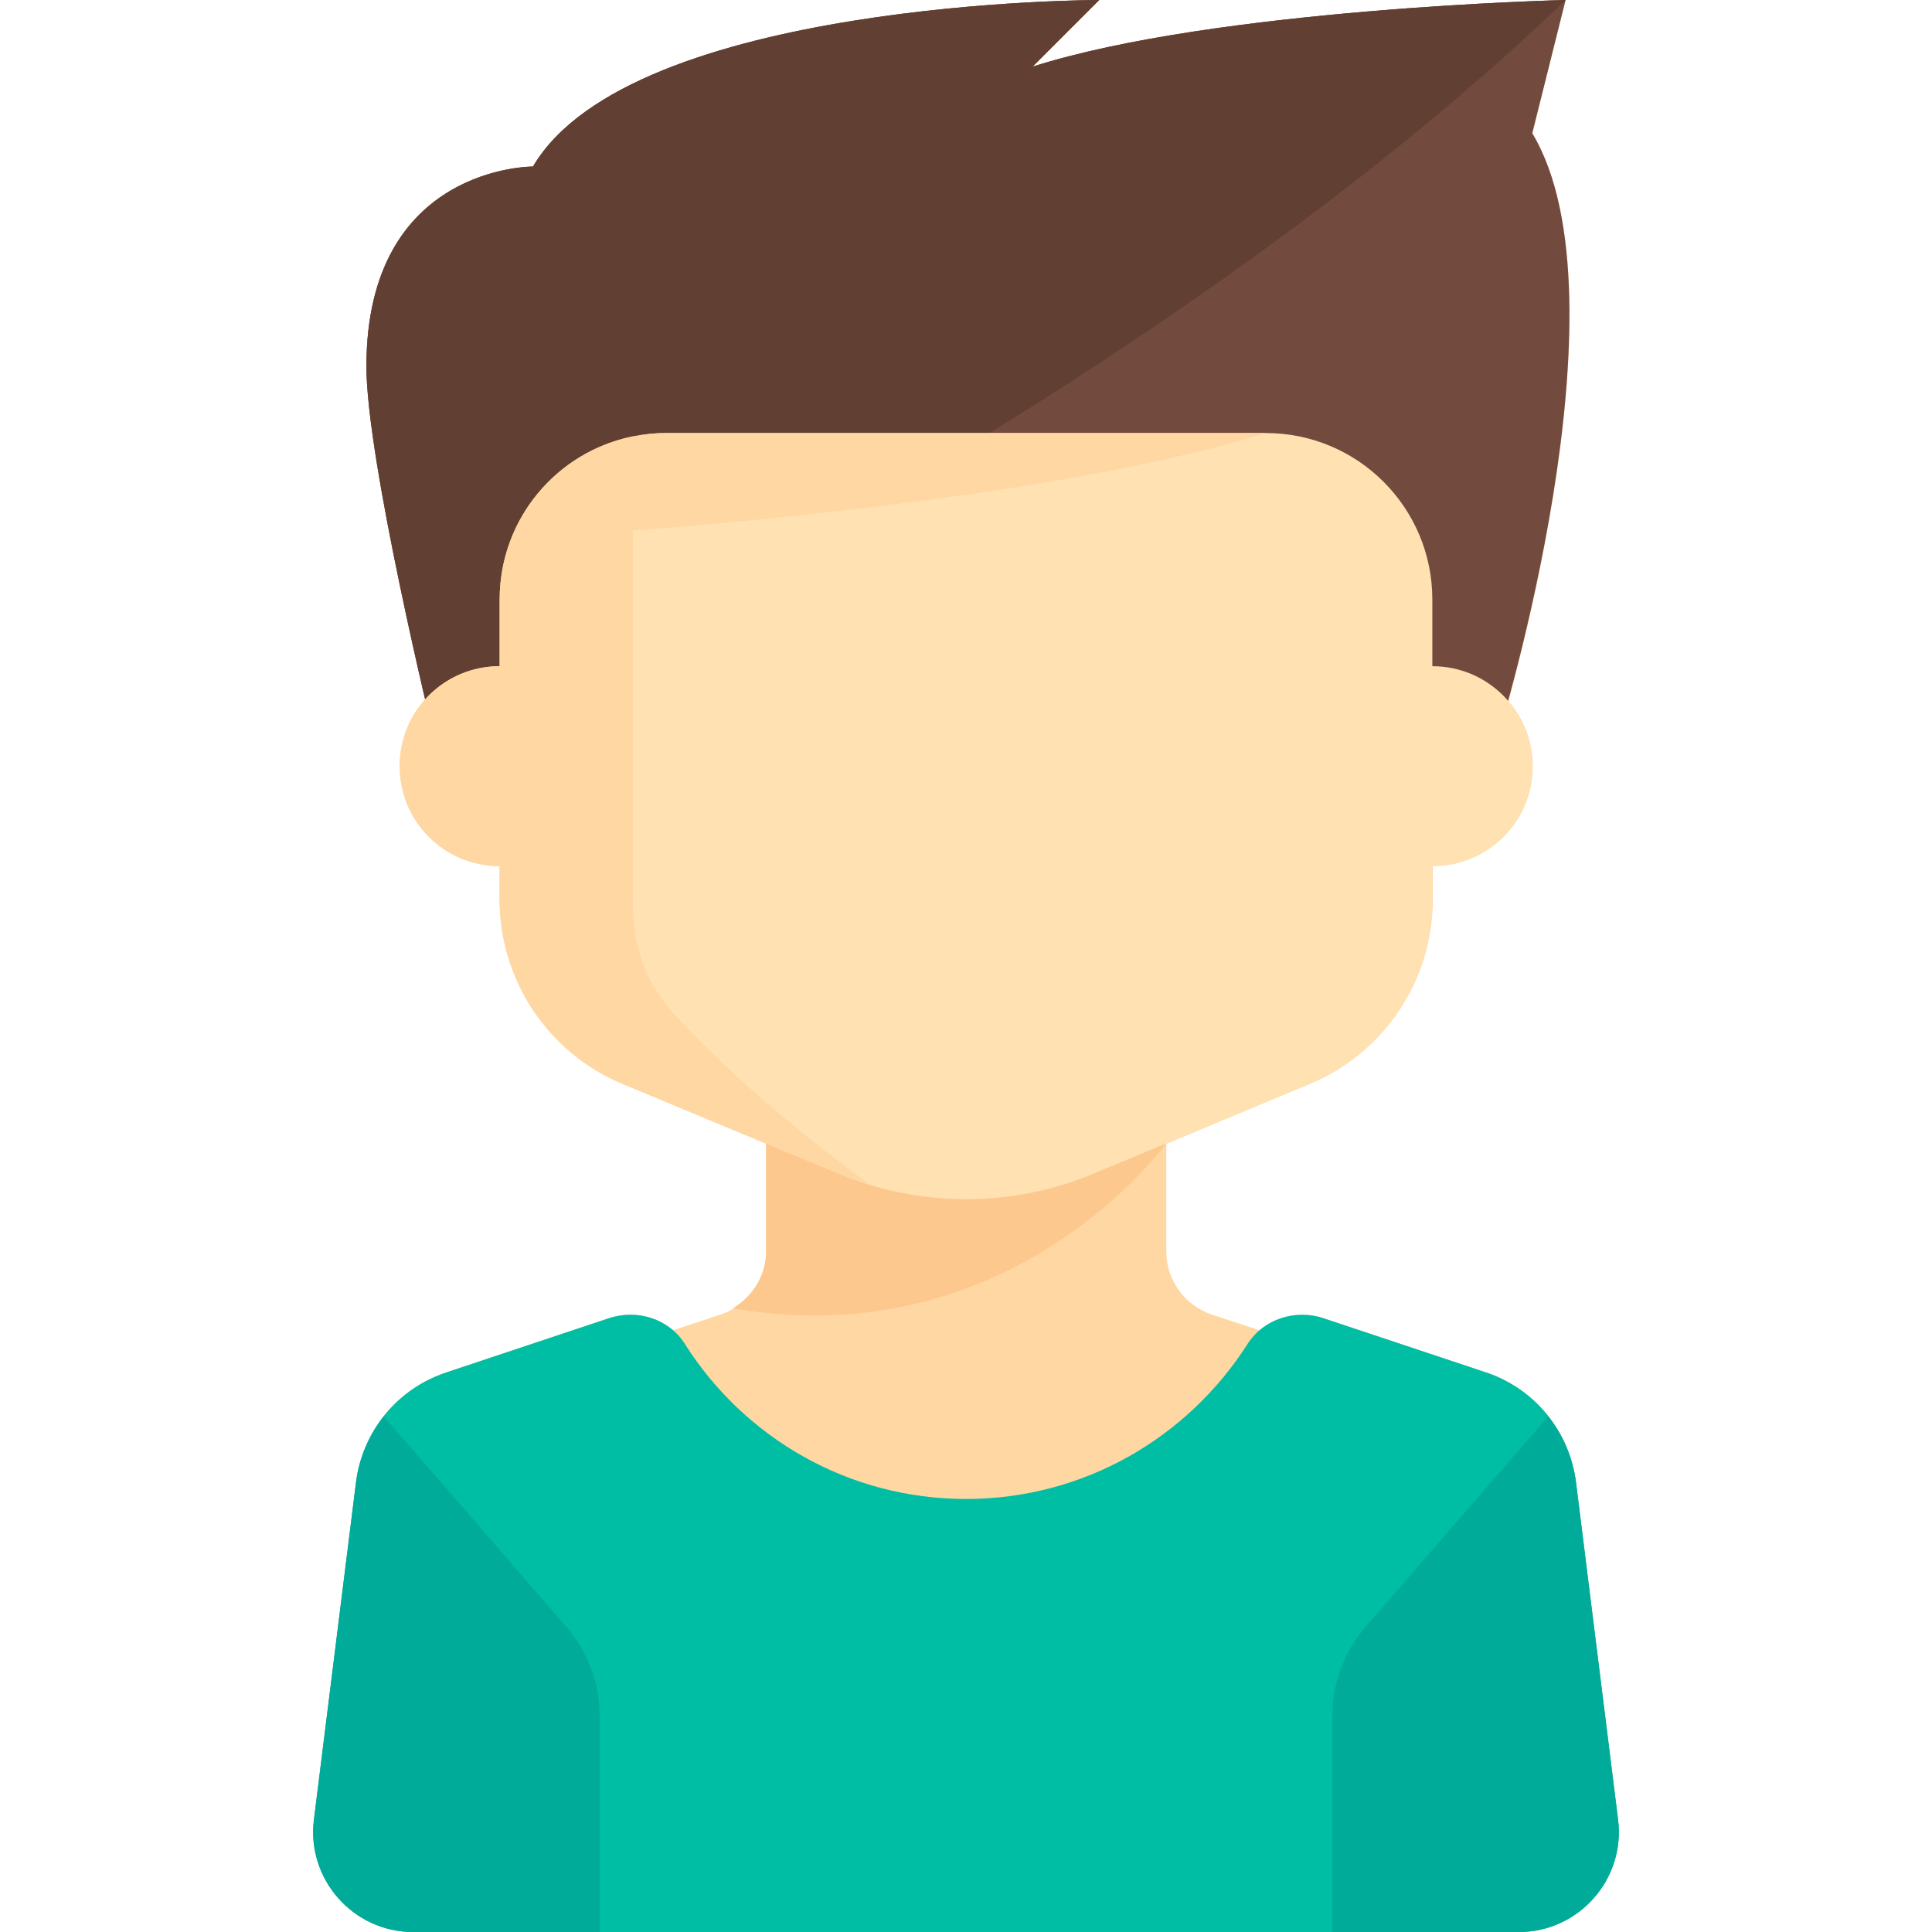 <?xml version="1.0" encoding="utf-8"?>
<!-- Generator: Adobe Illustrator 22.1.0, SVG Export Plug-In . SVG Version: 6.00 Build 0)  -->
<svg version="1.1" id="Layer_1" xmlns="http://www.w3.org/2000/svg" xmlns:xlink="http://www.w3.org/1999/xlink" x="0px" y="0px"
	 viewBox="0 0 464 464" style="enable-background:new 0 0 464 464;" xml:space="preserve">
<style type="text/css">
	.st0{fill:#FFD7A3;}
	.st1{fill:#FDC88E;}
	.st2{fill:#734A3E;}
	.st3{fill:#623F33;}
	.st4{fill:#FFE1B2;}
	.st5{fill:#00BEA4;}
	.st6{fill:#00AB9A;}
</style>
<path class="st0" d="M388.6,437l-10.1-81c-1.5-12.2-9.9-22.5-21.6-26.4l-39-13c-5.4-1.8-11.2-0.6-15.4,2.9l-11.5-3.8
	c-6.5-2.2-10.9-8.3-10.9-15.2v-25.8l34.5-14.4c17.9-7.5,29.5-24.9,29.5-44.3v-8c13.3,0,24-10.7,24-24c0-6-2.2-11.4-5.8-15.6
	C369,143.6,388.1,65.4,368,32l8-32c0,0-84,2-128,16l16-16c0,0-112.5,0-136,40l0,0c0,0-40-0.3-40,48c0,17.7,9.9,61.9,14.1,80
	c-3.8,4.2-6.1,9.8-6.1,16c0,13.3,10.7,24,24,24v8c0,19.4,11.7,36.9,29.5,44.3l34.5,14.4v25.8c0,6.9-4.4,13-10.9,15.2l-11.5,3.8
	c-4.1-3.5-10-4.7-15.4-2.9l-39,13C95.4,333.5,87,343.8,85.5,356l-10.1,81c-1.8,14.3,9.4,27,23.8,27h0.2h265.2h0.2
	C379.2,464,390.4,451.3,388.6,437z"/>
<path class="st1" d="M280,274.7l-96,0v25.8c0,5.8-3.2,10.8-8,13.7C243.1,325.9,280,274.7,280,274.7z"/>
<path class="st2" d="M104,176c0,0-16-65.5-16-88c0-48.3,40-48,40-48l0,0C151.5,0,264,0,264,0l-16,16C292,2,376,0,376,0l-8,32
	c24,40-8,144-8,144H104z"/>
<path class="st3" d="M264,0c0,0-112.5,0-136,40l0,0c0,0-40-0.3-40,48c0,22.5,16,88,16,88S270.3,101.7,376,0c0,0-84,2-128,16L264,0z"
	/>
<path class="st4" d="M344,160v-16c0-22.1-17.9-40-40-40H160c-22.1,0-40,17.9-40,40v16c-13.3,0-24,10.7-24,24s10.7,24,24,24v8
	c0,19.4,11.7,36.9,29.5,44.3l51.7,21.5c9.8,4.1,20.2,6.2,30.8,6.2l0,0c10.6,0,21-2.1,30.8-6.2l51.7-21.5
	c17.9-7.5,29.5-24.9,29.5-44.3v-8c13.3,0,24-10.7,24-24S357.3,160,344,160z"/>
<path class="st5" d="M388.6,437l-10.1-81c-1.5-12.2-9.9-22.5-21.6-26.4l-39-13c-6.8-2.3-14.5,0.2-18.3,6.2
	C285.3,345.2,260.4,360,232,360s-53.3-14.8-67.5-37.2c-3.8-6.1-11.5-8.5-18.3-6.2l-39,13C95.4,333.5,87,343.8,85.5,356l-10.1,81
	c-1.8,14.3,9.4,27,23.8,27h265.6C379.2,464,390.4,451.3,388.6,437z"/>
<path class="st6" d="M92.2,340.2c-3.6,4.5-5.9,9.9-6.7,15.8l-10.1,81c-1.8,14.3,9.4,27,23.8,27H144v-52.1c0-7.7-2.8-15.1-7.8-21
	L92.2,340.2z"/>
<path class="st6" d="M371.8,340.2c3.6,4.5,5.9,9.9,6.7,15.8l10.1,81c1.8,14.3-9.4,27-23.8,27H320v-52.1c0-7.7,2.8-15.1,7.8-21
	L371.8,340.2z"/>
<path class="st0" d="M162,243.7c-6.5-6.9-10-16.1-10-25.6v-90.7c25.5-1.9,105.7-8.9,152-23.4H160c-2.8,0-5.4,0.3-8,0.9v-0.1
	c-18.3,3.7-32,19.8-32,39.2v16c-13.3,0-24,10.7-24,24s10.7,24,24,24v8c0,19.4,11.7,36.9,29.5,44.3l51.7,21.5c2.5,1.1,5.1,2,7.7,2.7
	C186.1,267.9,170.9,253.3,162,243.7z"/>
</svg>
